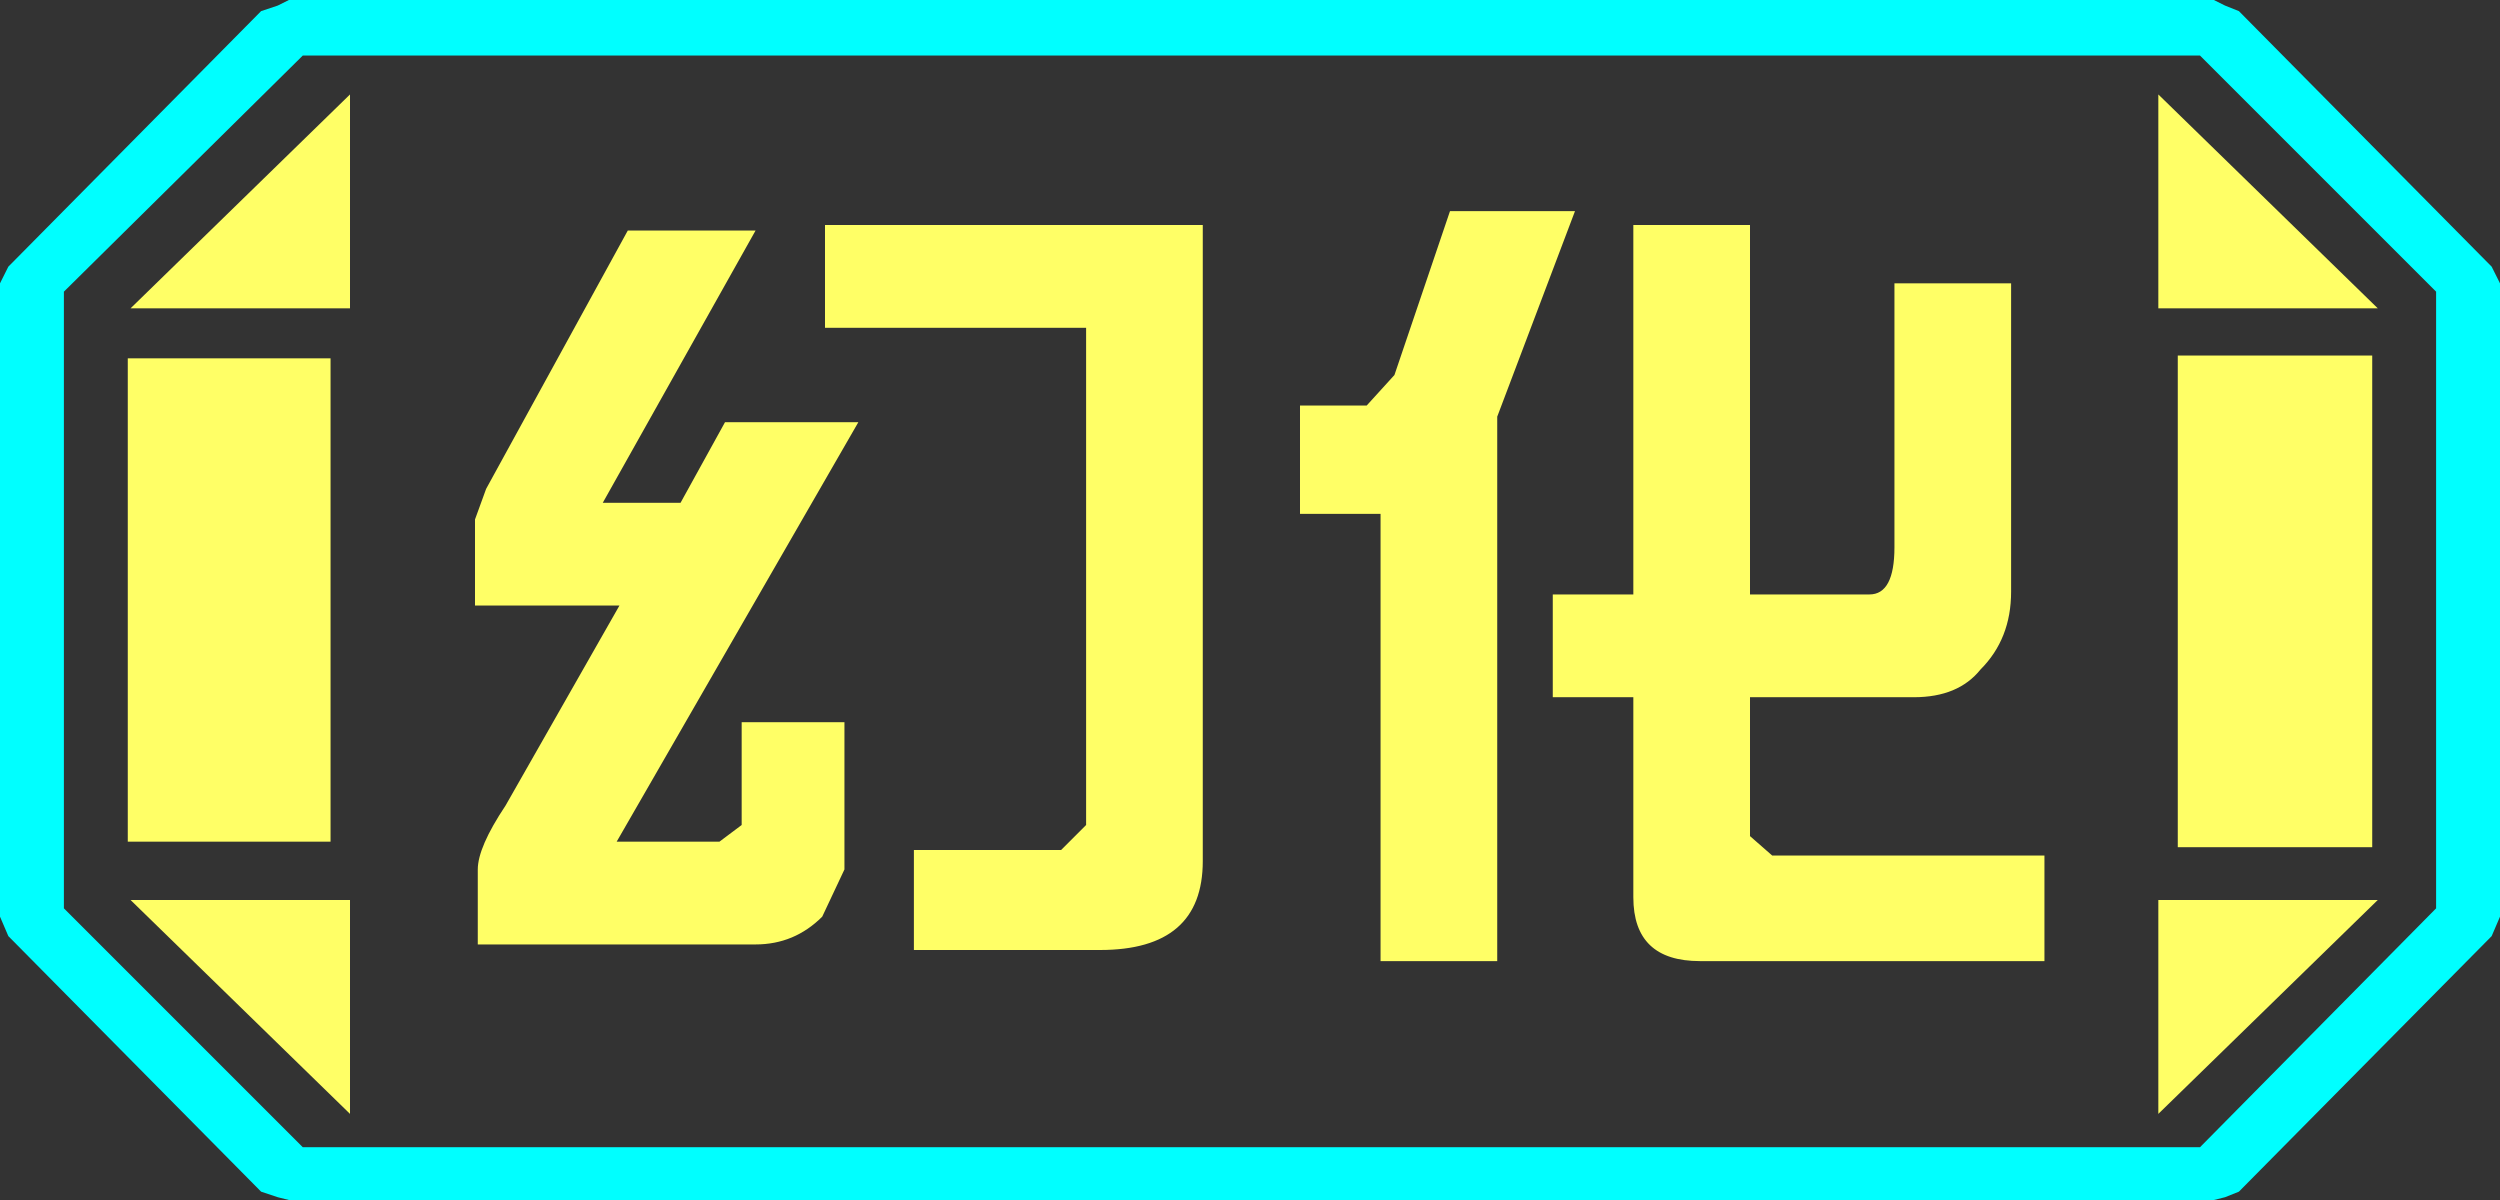 <?xml version="1.0" encoding="UTF-8" standalone="no"?>
<svg xmlns:ffdec="https://www.free-decompiler.com/flash" xmlns:xlink="http://www.w3.org/1999/xlink" ffdec:objectType="frame" height="21.6px" width="45.0px" xmlns="http://www.w3.org/2000/svg">
  <rect width="100%" height="100%" fill="#333333" stroke="none"/>
  <g transform="matrix(1.0, 0.0, 0.0, 1.0, 0.0, 0.0)">
    <use ffdec:characterId="1" height="21.6" transform="matrix(1.0, 0.0, 0.0, 1.0, 0.0, 0.0)" width="45.0" xlink:href="#shape0"/>
  </g>
  <defs>
    <g id="shape0" transform="matrix(1.0, 0.0, 0.0, 1.0, 0.0, 0.0)">
      <path d="M45.0 5.1 L45.0 16.5 44.85 16.85 40.3 21.45 40.05 21.55 39.85 21.6 5.2 21.6 5.0 21.55 4.7 21.45 0.15 16.85 0.0 16.5 0.0 5.1 0.15 4.8 4.7 0.2 5.0 0.1 5.2 0.0 39.85 0.0 40.05 0.1 40.3 0.2 44.85 4.8 45.0 5.1 M43.85 16.35 L43.85 5.25 39.6 1.0 5.45 1.0 1.15 5.25 1.15 16.35 5.45 20.65 39.6 20.65 43.85 16.35" fill="#00ffff" fill-rule="evenodd" stroke="none"/>
      <path d="M42.7 6.4 L42.7 15.25 39.2 15.25 39.2 6.4 42.7 6.4 M38.85 1.7 L42.8 5.55 38.85 5.55 38.85 1.7 M6.3 1.7 L6.3 5.55 2.35 5.55 6.3 1.7 M38.85 20.05 L38.85 16.2 42.8 16.2 38.85 20.05 M5.95 6.45 L5.95 15.15 2.3 15.15 2.3 6.45 5.95 6.45 M2.35 16.2 L6.3 16.2 6.3 20.05 2.35 16.2" fill="#ffff66" fill-rule="evenodd" stroke="none"/>
      <path d="M43.85 16.35 L39.6 20.65 5.45 20.65 1.15 16.35 1.15 5.25 5.45 1.0 39.6 1.0 43.85 5.25 43.85 16.35 M42.7 6.4 L39.2 6.4 39.2 15.25 42.7 15.25 42.7 6.4 M38.85 1.7 L38.85 5.55 42.8 5.55 38.85 1.7 M38.85 20.05 L42.8 16.2 38.85 16.2 38.85 20.05 M6.3 1.7 L2.35 5.55 6.3 5.55 6.3 1.7 M2.35 16.2 L6.3 20.05 6.3 16.2 2.35 16.2 M5.95 6.45 L2.3 6.45 2.3 15.15 5.95 15.15 5.95 6.45" fill="#ffff66" fill-opacity="0.0" fill-rule="evenodd" stroke="none"/>
      <path d="M31.5 10.7 L33.65 10.7 Q34.1 10.7 34.1 9.85 L34.1 5.1 36.2 5.1 36.2 10.65 Q36.2 11.5 35.65 12.05 35.25 12.55 34.45 12.55 L31.5 12.55 31.5 15.05 31.9 15.4 36.8 15.4 36.8 17.3 30.6 17.3 Q29.4 17.3 29.4 16.15 L29.4 12.55 27.95 12.55 27.95 10.7 29.4 10.7 29.4 4.05 31.5 4.05 31.5 10.7 M28.35 3.8 L26.95 7.5 26.95 17.3 24.85 17.3 24.85 9.25 23.4 9.25 23.4 7.3 24.6 7.3 25.1 6.75 26.1 3.8 28.35 3.8 M21.65 15.5 Q21.65 17.1 19.8 17.1 L16.45 17.1 16.45 15.3 19.1 15.3 19.55 14.85 19.55 5.9 14.85 5.9 14.85 4.05 21.65 4.05 21.65 15.5 M13.6 4.15 L10.85 9.05 12.25 9.05 13.05 7.6 15.45 7.6 11.1 15.15 12.95 15.15 13.35 14.85 13.35 13.0 15.2 13.0 15.2 15.65 14.8 16.5 Q14.3 17.0 13.6 17.0 L8.6 17.0 8.6 15.65 Q8.6 15.25 9.1 14.5 L11.15 10.9 8.55 10.9 8.55 9.35 8.75 8.8 11.3 4.15 13.6 4.15" fill="#ffff66" fill-rule="evenodd" stroke="none"/>
    </g>
  </defs>
</svg>
